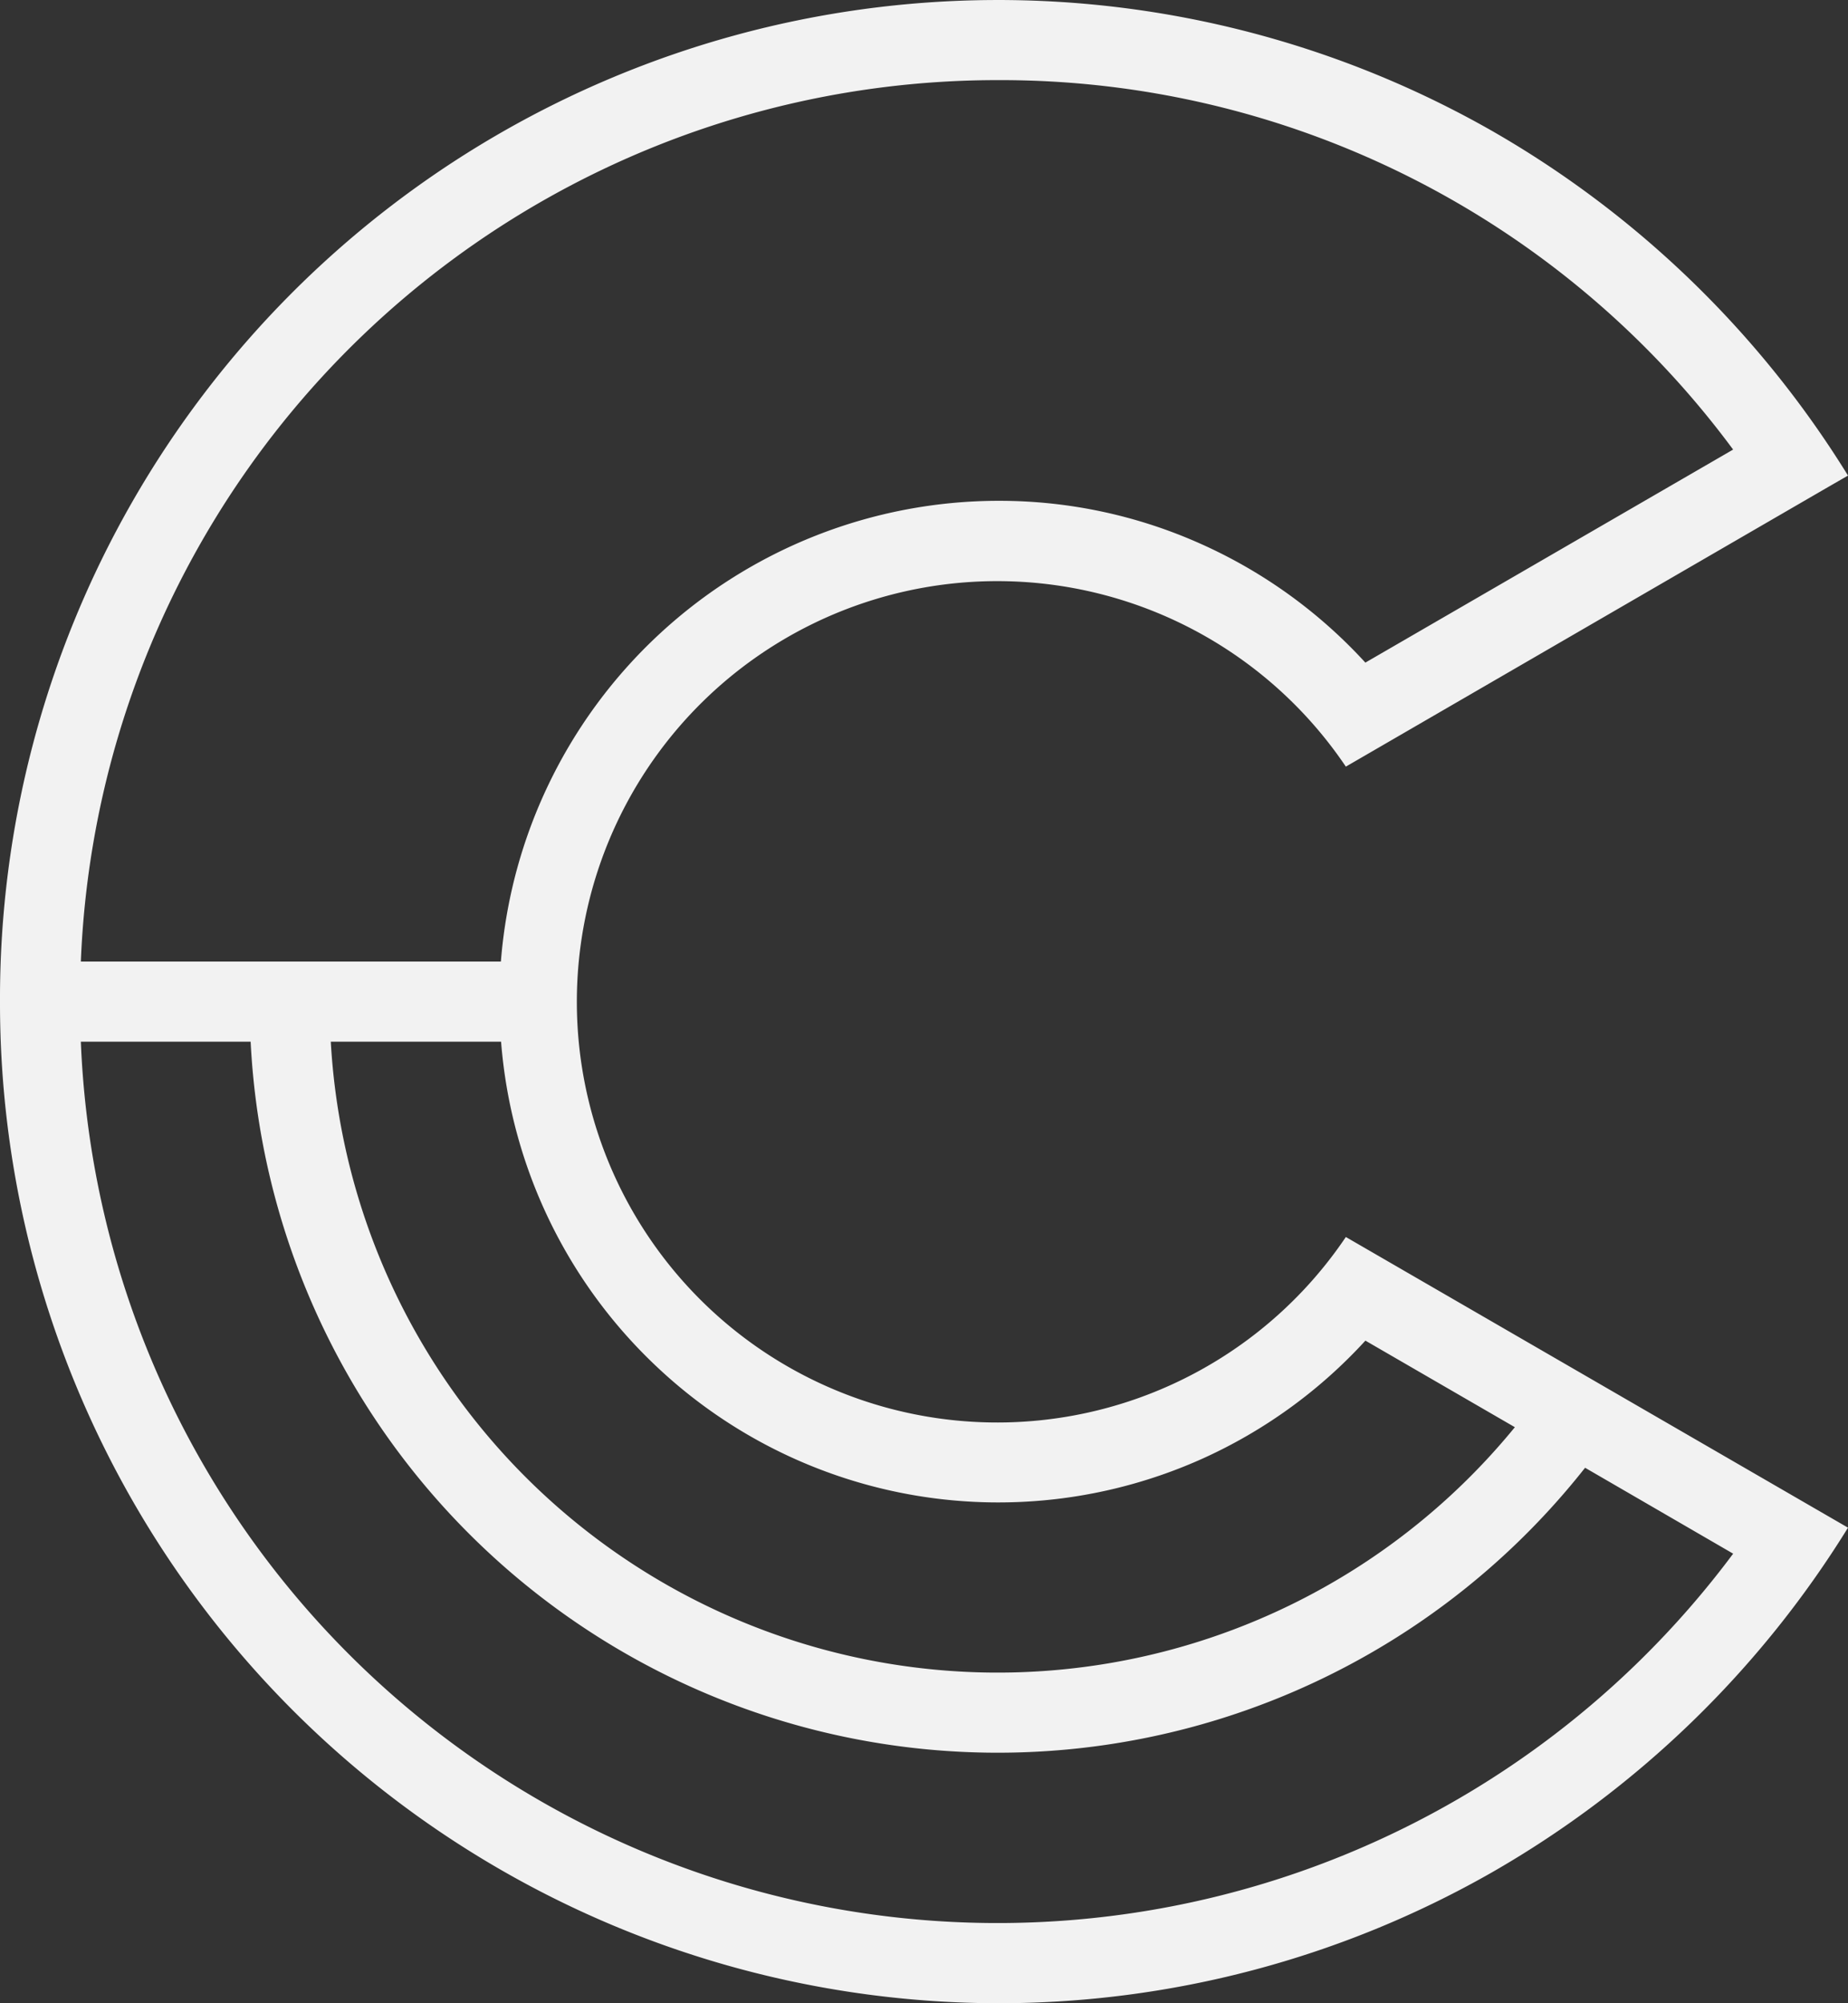 <svg id="Global_Craft_Logo" data-name="Global / Craft Logo" xmlns="http://www.w3.org/2000/svg" width="48" height="52" viewBox="0 0 48 52">
  <rect x="0" y="0" width="48" height="52" fill="#333333" stroke="none"/>
  <path id="Fill_1" data-name="Fill 1" d="M25.93,52A25.965,25.965,0,0,1,0,26,25.924,25.924,0,0,1,38.749,3.395,26.15,26.15,0,0,1,48,12.345l-.521.3L34.957,19.9a10.92,10.92,0,1,0,0,12.21L48,39.655a26.149,26.149,0,0,1-9.252,8.95A25.874,25.874,0,0,1,25.93,52ZM2.1,27.04A23.83,23.83,0,0,0,45.017,40.33L41.171,38.1A19.43,19.43,0,0,1,6.51,27.04Zm6.492,0A17.349,17.349,0,0,0,39.347,37.047L35.465,34.8a12.954,12.954,0,0,1-4.24,3.067,12.934,12.934,0,0,1-14.11-2.337,12.97,12.97,0,0,1-4.1-8.49ZM25.93,2.08A23.826,23.826,0,0,0,2.1,24.96H13.01A12.978,12.978,0,0,1,25.93,13a12.8,12.8,0,0,1,5.294,1.133,12.952,12.952,0,0,1,4.24,3.067l9.552-5.53A23.658,23.658,0,0,0,25.93,2.08Z" transform="translate(0)" fill="#f2f2f2"/>
</svg>
